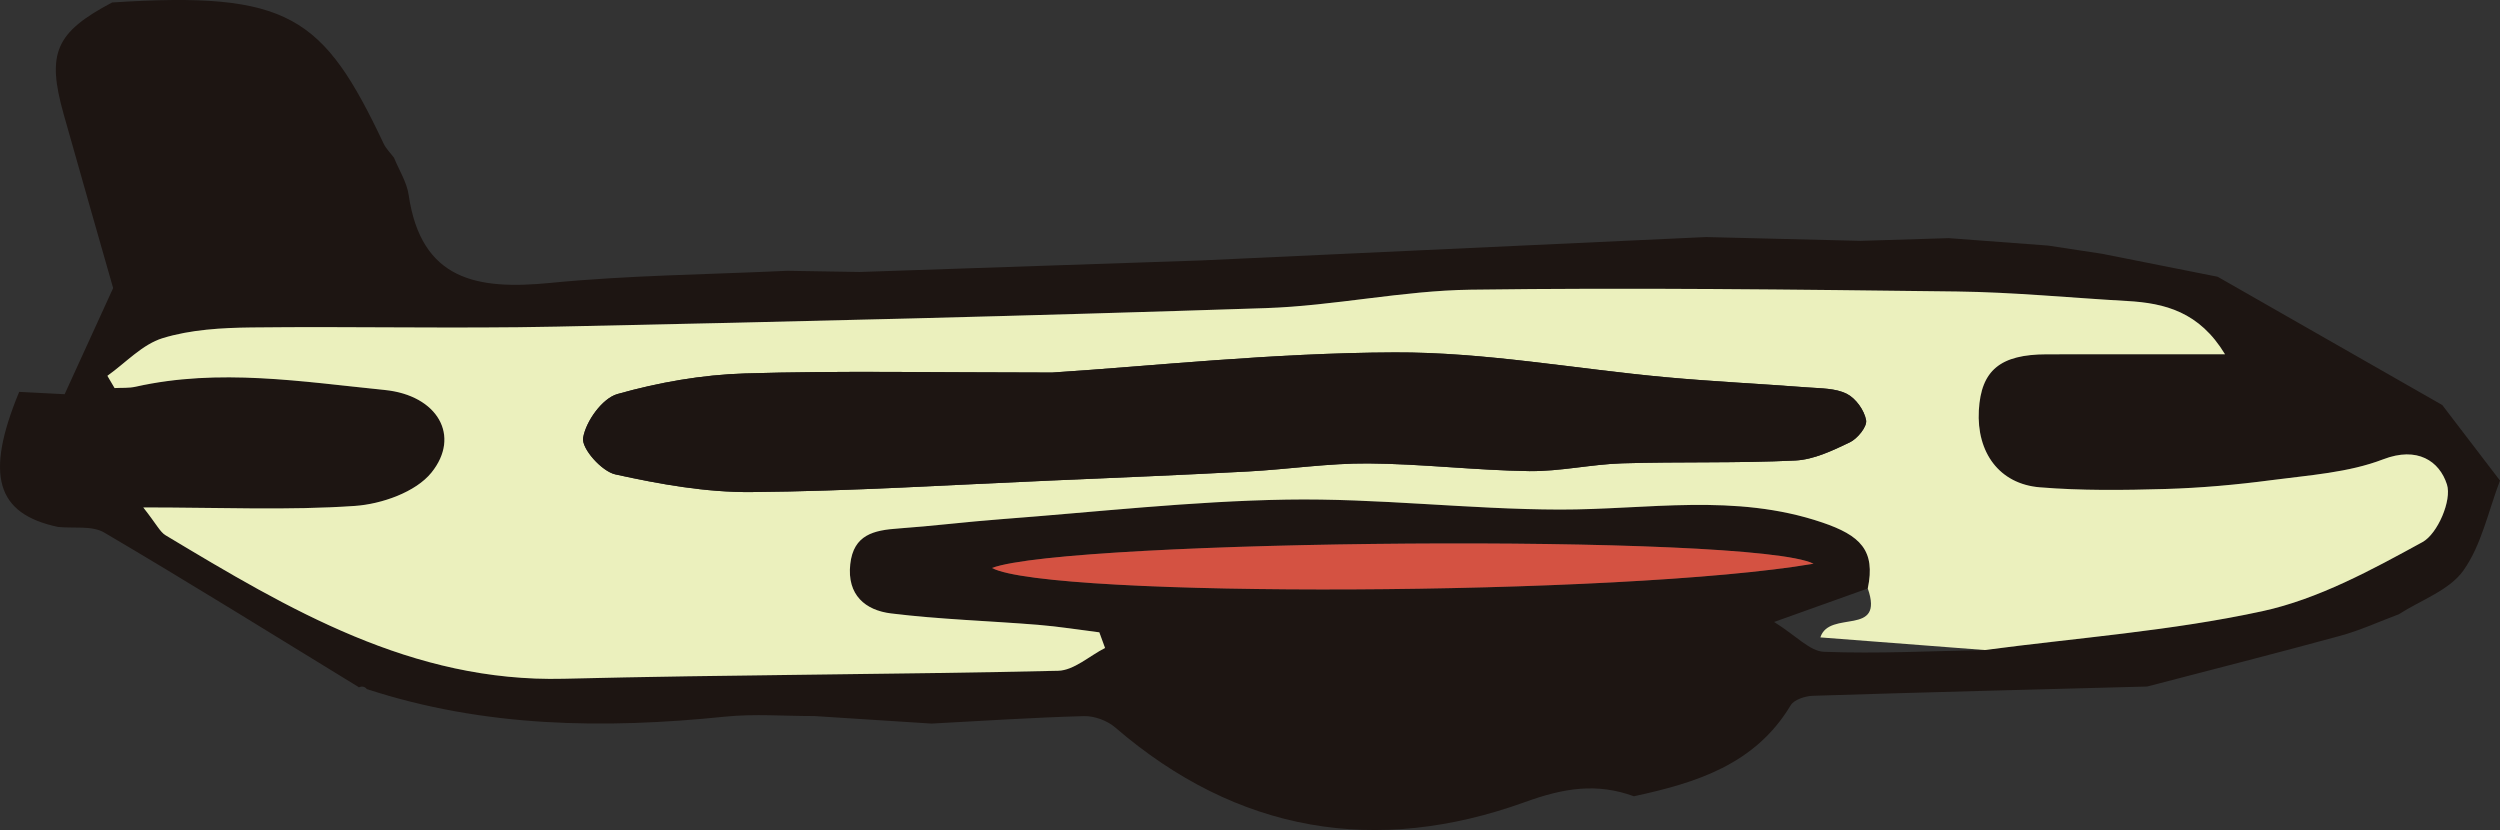 <?xml version="1.0" encoding="UTF-8"?>
<svg id="Layer_1" xmlns="http://www.w3.org/2000/svg" viewBox="0 0 277.63 92.177">
  <rect x="0" y="0" width="277.63" height="92.177" fill="#333333" stroke="none"/>
  <defs>
    <style>
      .cls-1 {
        fill: #1d1512;
      }

      .cls-2 {
        fill: #d45242;
      }

      .cls-3 {
        fill: #ebf0bd;
      }
    </style>
  </defs>
  <path class="cls-1" d="M181.451,88.426c-4.129-1.496-7.742-.929-12.083.64-16.538,5.976-31.951,3.41-45.523-8.281-.882-.76-2.311-1.288-3.468-1.257-5.644.152-11.282.53-16.922.828-4.336-.278-8.672-.557-13.008-.835-3.314.006-6.656-.269-9.936.067-13.456,1.378-26.76,1.193-39.768-3.062-.25-.289-.548-.351-.893-.188l-.022-.036c-9.399-5.748-18.754-11.573-28.249-17.158-1.362-.801-3.405-.445-5.133-.625-6.865-1.456-8.148-5.733-4.316-15,1.947.1,3.994.205,5.049.259,1.75-3.83,3.204-7.014,5.385-11.787-1.454-5.107-3.495-12.205-5.496-19.315C5.157,5.887,6.168,3.596,12.45.275c19.635-1.264,23.434,1.471,30.15,15.666.274.579.766,1.055,1.156,1.578.559,1.375,1.419,2.705,1.627,4.131,1.395,9.543,7.674,10.555,15.707,9.769,8.743-.855,17.562-.931,26.348-1.347,2.676.044,5.353.088,8.029.132,12.652-.428,25.305-.856,37.957-1.283,18.678-.865,37.355-1.73,56.033-2.596,5.721.14,11.442.28,17.163.421,3.266-.1,6.532-.2,9.798-.3,3.677.275,7.354.55,11.031.826,1.999.304,3.998.608,5.996.912,4.277.85,8.553,1.7,12.829,2.549,8.315,4.749,16.629,9.498,24.944,14.247,2.137,2.796,4.274,5.592,6.41,8.388-1.294,3.369-2.039,7.128-4.06,9.982-1.564,2.209-4.727,3.286-7.178,4.866-2.16.806-4.273,1.781-6.488,2.387-7.133,1.952-14.302,3.769-21.458,5.637-12.374.328-24.749.637-37.121,1.028-.852.027-2.086.424-2.465,1.056-3.964,6.602-10.521,8.613-17.409,10.102ZM220.413,72.189c10.294-1.363,20.72-2.118,30.833-4.315,6.211-1.349,12.123-4.577,17.779-7.674,1.682-.921,3.274-4.651,2.717-6.394-.834-2.608-3.288-4.255-7.081-2.798-3.854,1.48-8.203,1.759-12.368,2.309-3.912.517-7.864.871-11.807.987-4.651.136-9.332.194-13.961-.186-4.504-.37-7.03-3.879-6.768-8.549.249-4.444,2.373-6.211,7.531-6.221,6.394-.013,12.789-.003,19.808-.003-2.846-4.706-6.662-5.68-10.877-5.917-6.304-.354-12.604-.978-18.91-1.055-17.995-.219-35.997-.445-53.989-.2-7.588.103-15.147,1.794-22.743,2.045-26.244.869-52.496,1.507-78.749,2.057-11.301.237-22.613-.038-33.917.092-3.296.038-6.72.233-9.833,1.183-2.265.691-4.115,2.743-6.15,4.187.267.453.533.906.8,1.36.781-.045,1.587.018,2.341-.151,9.247-2.075,18.473-.558,27.658.363,5.867.588,8.478,5.098,5.187,9.177-1.744,2.161-5.523,3.492-8.487,3.698-7.401.513-14.861.169-23.515.169,1.5,1.902,1.856,2.717,2.478,3.09,13.683,8.211,27.334,16.354,44.208,15.934,18.298-.456,36.607-.462,54.906-.886,1.757-.041,3.478-1.651,5.215-2.532-.212-.579-.423-1.158-.635-1.737-2.261-.283-4.515-.648-6.784-.831-5.449-.441-10.93-.603-16.35-1.268-2.845-.349-4.899-2.039-4.526-5.465.358-3.299,2.648-3.777,5.331-3.967,3.797-.269,7.58-.743,11.376-1.029,10.582-.798,21.161-2.002,31.756-2.179,10.105-.168,20.227,1.085,30.343,1.106,9.736.021,19.417-1.863,29.129,1.433,4.209,1.429,5.956,3.077,5.064,7.325-2.977,1.065-5.954,2.13-10.406,3.723,2.46,1.533,3.967,3.252,5.537,3.313,5.943.228,11.906-.083,17.861-.192ZM201.396,62.602c-6.728-3.411-82.846-2.703-91.237.472,6.254,3.373,70.17,3.13,91.237-.472Z"/>
  <path class="cls-3" d="M207.421,65.346c.891-4.248-.856-5.896-5.064-7.325-9.711-3.296-19.393-1.413-29.129-1.433-10.116-.021-20.238-1.274-30.343-1.106-10.595.176-21.173,1.381-31.756,2.179-3.796.286-7.579.76-11.376,1.029-2.683.19-4.972.667-5.331,3.967-.372,3.426,1.681,5.115,4.526,5.465,5.42.665,10.9.827,16.35,1.268,2.269.184,4.523.549,6.784.831.212.579.423,1.158.635,1.737-1.738.882-3.458,2.492-5.215,2.532-18.299.424-36.608.431-54.906.886-16.874.42-30.525-7.723-44.208-15.934-.622-.373-.979-1.188-2.478-3.09,8.654,0,16.114.344,23.515-.169,2.964-.206,6.743-1.536,8.487-3.698,3.292-4.079.68-8.588-5.187-9.177-9.185-.921-18.41-2.438-27.658-.363-.754.169-1.559.106-2.341.151-.267-.453-.533-.906-.8-1.36,2.035-1.445,3.885-3.496,6.15-4.187,3.113-.95,6.537-1.145,9.833-1.183,11.305-.131,22.616.144,33.917-.092,26.253-.55,52.505-1.188,78.749-2.057,7.596-.252,15.155-1.942,22.743-2.045,17.993-.244,35.994-.019,53.989.2,6.307.077,12.606.701,18.91,1.055,4.215.237,8.031,1.211,10.877,5.917-7.02,0-13.414-.01-19.808.003-5.158.01-7.282,1.777-7.531,6.221-.262,4.669,2.264,8.179,6.768,8.549,4.629.38,9.311.322,13.961.186,3.943-.116,7.894-.47,11.807-.987,4.166-.55,8.515-.829,12.368-2.309,3.793-1.456,6.247.19,7.081,2.798.557,1.743-1.035,5.473-2.717,6.394-5.656,3.097-11.568,6.324-17.779,7.674-10.113,2.197-20.539,2.952-30.833,4.315-6.058-.465-12.116-.931-18.256-1.403,1.002-3.131,7.159-.009,5.264-5.441ZM116.833,41.372c-13.161,0-23.643-.221-34.109.1-4.754.145-9.579.994-14.156,2.287-1.683.475-3.508,3.023-3.813,4.867-.195,1.181,2.068,3.723,3.581,4.056,4.94,1.088,10.046,2.005,15.08,1.963,11.099-.093,22.194-.803,33.289-1.28,7.302-.314,14.605-.616,21.902-1.007,4.454-.239,8.902-.925,13.35-.892,5.949.043,11.892.765,17.842.851,3.444.05,6.892-.756,10.347-.863,6.402-.196,12.82-.004,19.214-.313,2.058-.099,4.143-1.099,6.059-2.016.854-.409,1.943-1.742,1.815-2.458-.196-1.101-1.147-2.432-2.145-2.933-1.253-.629-2.871-.598-4.342-.711-5.251-.404-10.516-.652-15.76-1.134-10.047-.923-20.087-2.795-30.124-2.755-13.56.053-27.114,1.537-38.031,2.238Z"/>
  <path class="cls-2" d="M201.396,62.602c-21.067,3.602-84.984,3.845-91.237.472,8.392-3.175,84.509-3.883,91.237-.472Z"/>
  <path class="cls-1" d="M116.833,41.372c10.917-.701,24.471-2.185,38.031-2.238,10.037-.039,20.077,1.832,30.124,2.755,5.244.482,10.508.731,15.76,1.134,1.471.113,3.089.083,4.342.711.998.501,1.95,1.832,2.145,2.933.127.716-.961,2.049-1.815,2.458-1.915.917-4.001,1.917-6.059,2.016-6.395.309-12.812.117-19.214.313-3.456.106-6.904.912-10.347.863-5.95-.086-11.893-.807-17.842-.851-4.447-.033-8.895.654-13.35.892-7.298.391-14.601.693-21.902,1.007-11.095.477-22.19,1.186-33.289,1.28-5.034.042-10.14-.875-15.08-1.963-1.513-.333-3.777-2.876-3.581-4.056.305-1.843,2.131-4.392,3.813-4.867,4.577-1.293,9.402-2.142,14.156-2.287,10.466-.32,20.948-.1,34.109-.1Z"/>
</svg>